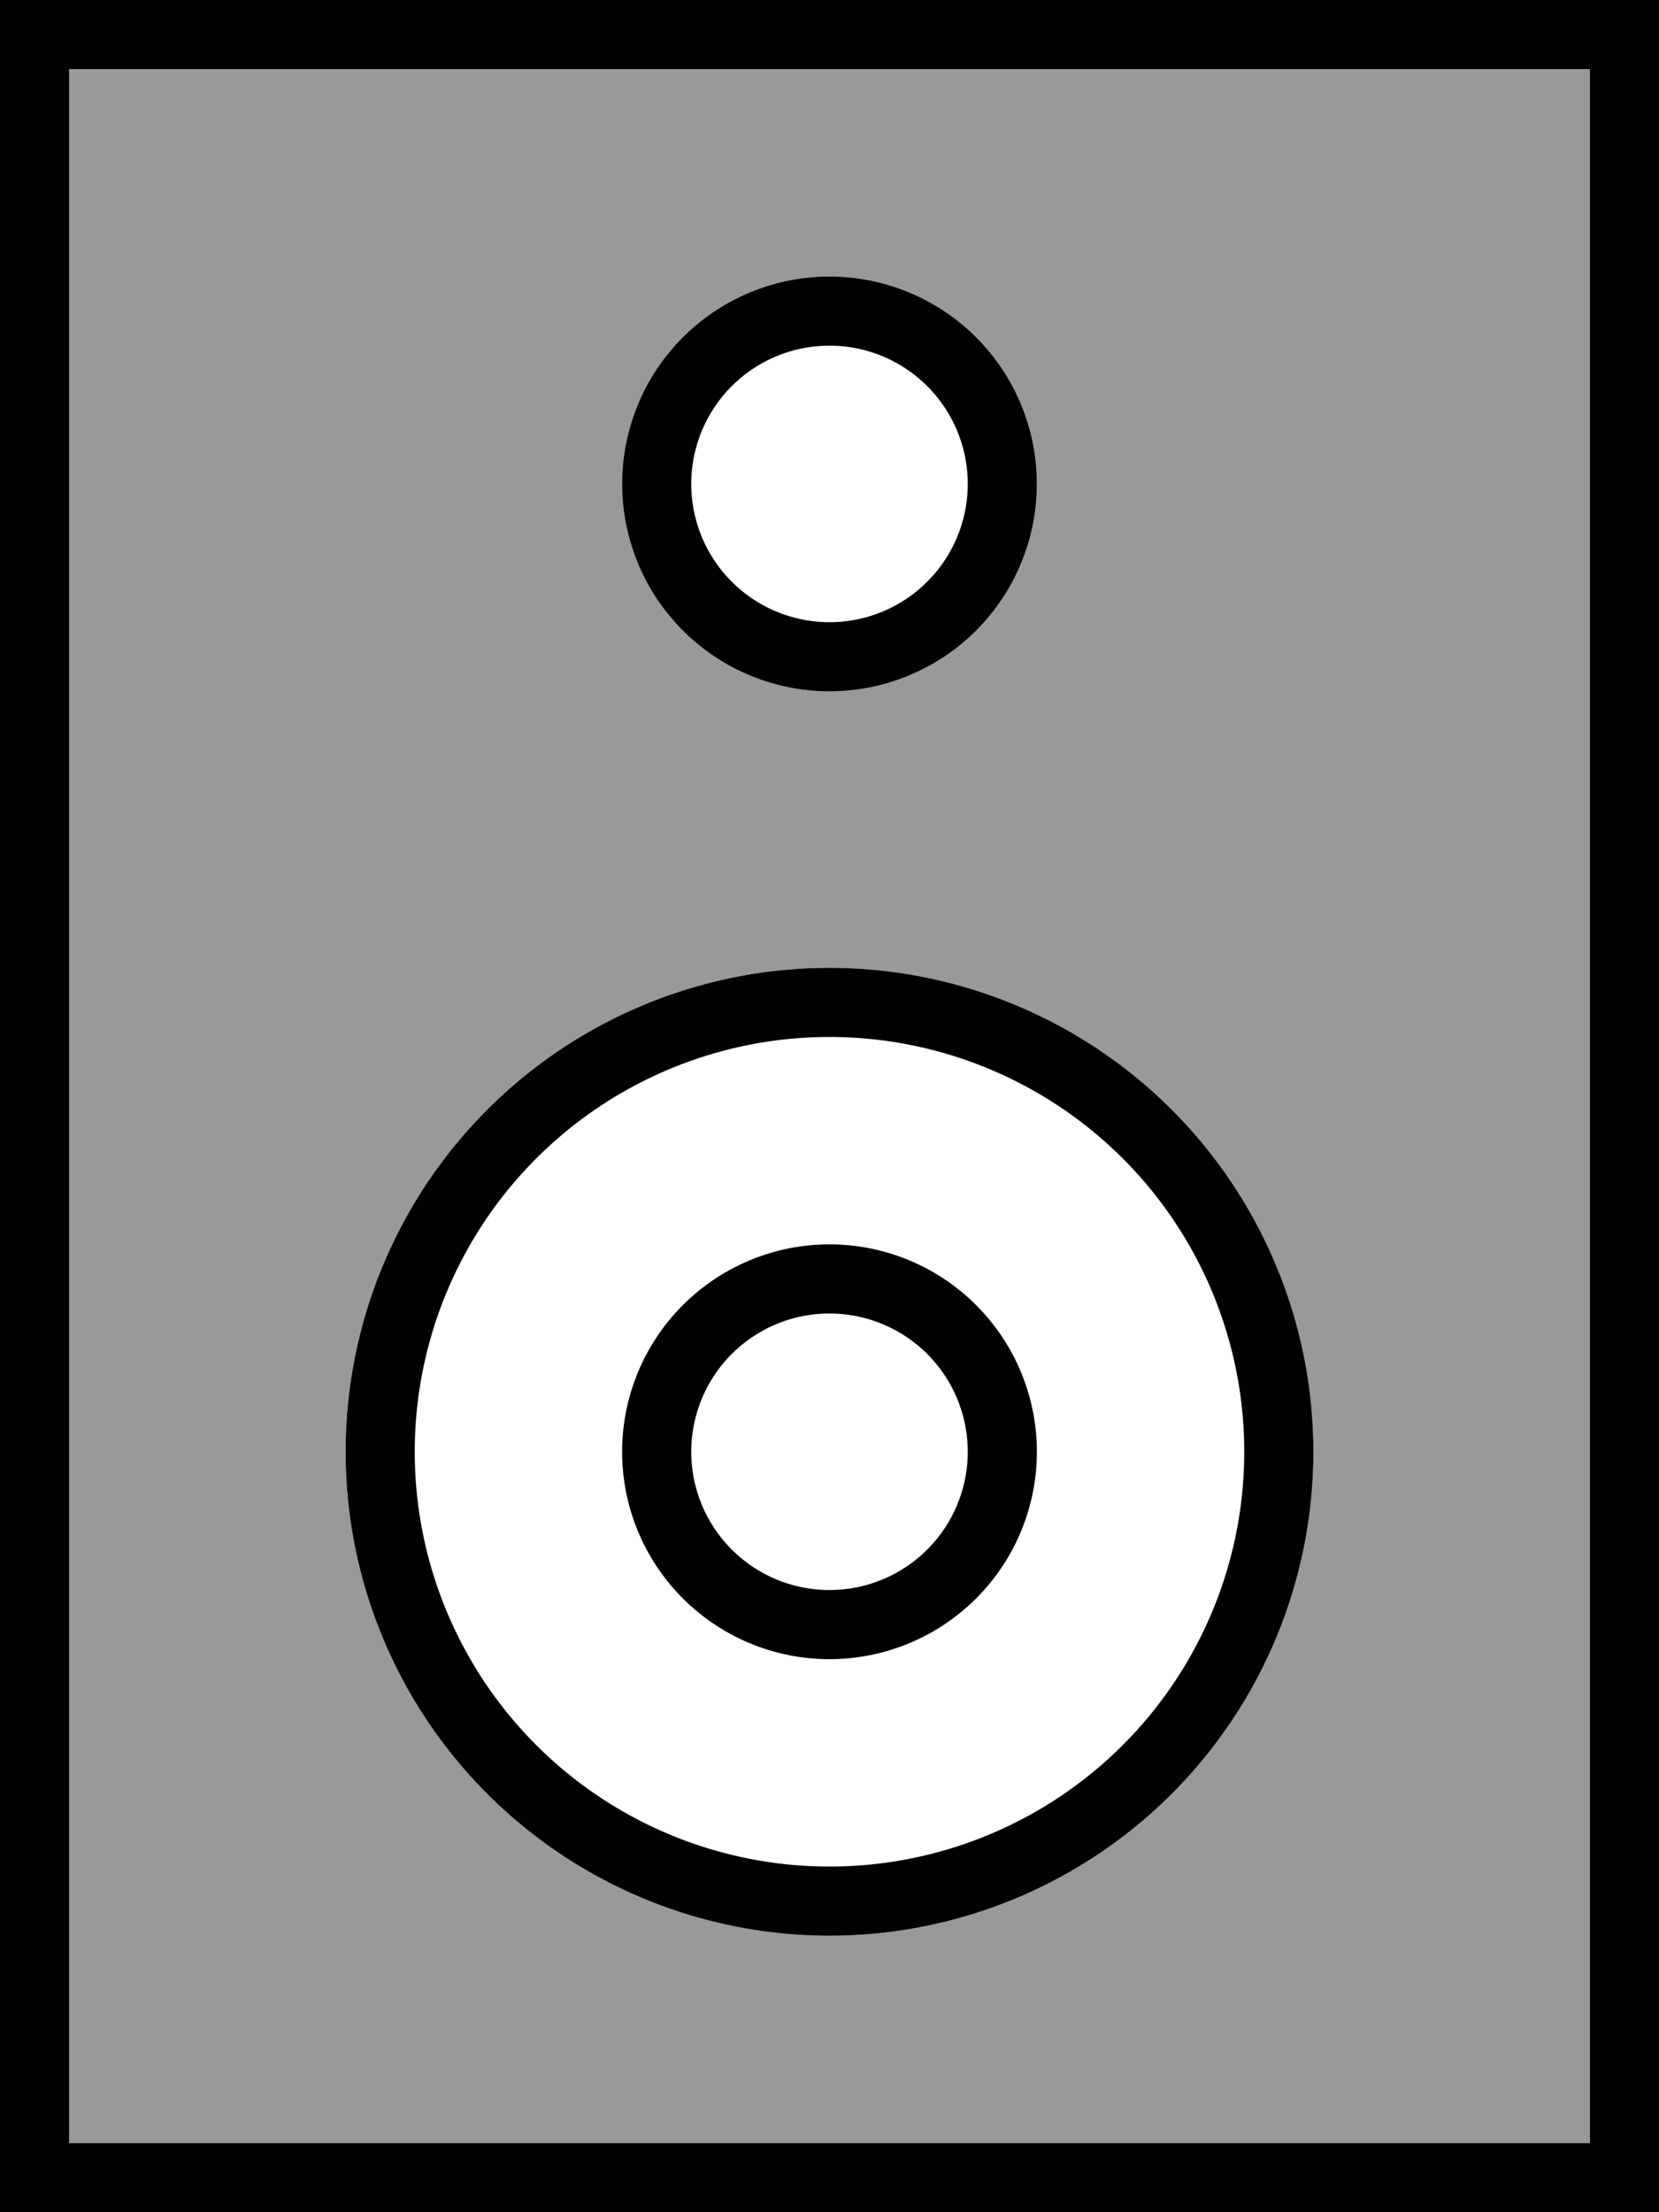 <svg fill="currentColor" xmlns="http://www.w3.org/2000/svg" viewBox="0 0 384 512"><!--! Font Awesome Pro 6.7.2 by @fontawesome - https://fontawesome.com License - https://fontawesome.com/license (Commercial License) Copyright 2024 Fonticons, Inc. --><defs><style>.fa-secondary{opacity:.4}</style></defs><path class="fa-secondary" d="M16 16l352 0 0 480L16 496 16 16zM80 336a112 112 0 1 0 224 0A112 112 0 1 0 80 336zm64-224a48 48 0 1 0 96 0 48 48 0 1 0 -96 0z"/><path class="fa-primary" d="M16 16l0 480 352 0 0-480L16 16zM0 0L16 0 368 0l16 0 0 16 0 480 0 16-16 0L16 512 0 512l0-16L0 16 0 0zM288 336A96 96 0 1 0 96 336a96 96 0 1 0 192 0zM80 336a112 112 0 1 1 224 0A112 112 0 1 1 80 336zm112 32a32 32 0 1 0 0-64 32 32 0 1 0 0 64zm0-80a48 48 0 1 1 0 96 48 48 0 1 1 0-96zm32-176a32 32 0 1 0 -64 0 32 32 0 1 0 64 0zm-80 0a48 48 0 1 1 96 0 48 48 0 1 1 -96 0z"/></svg>